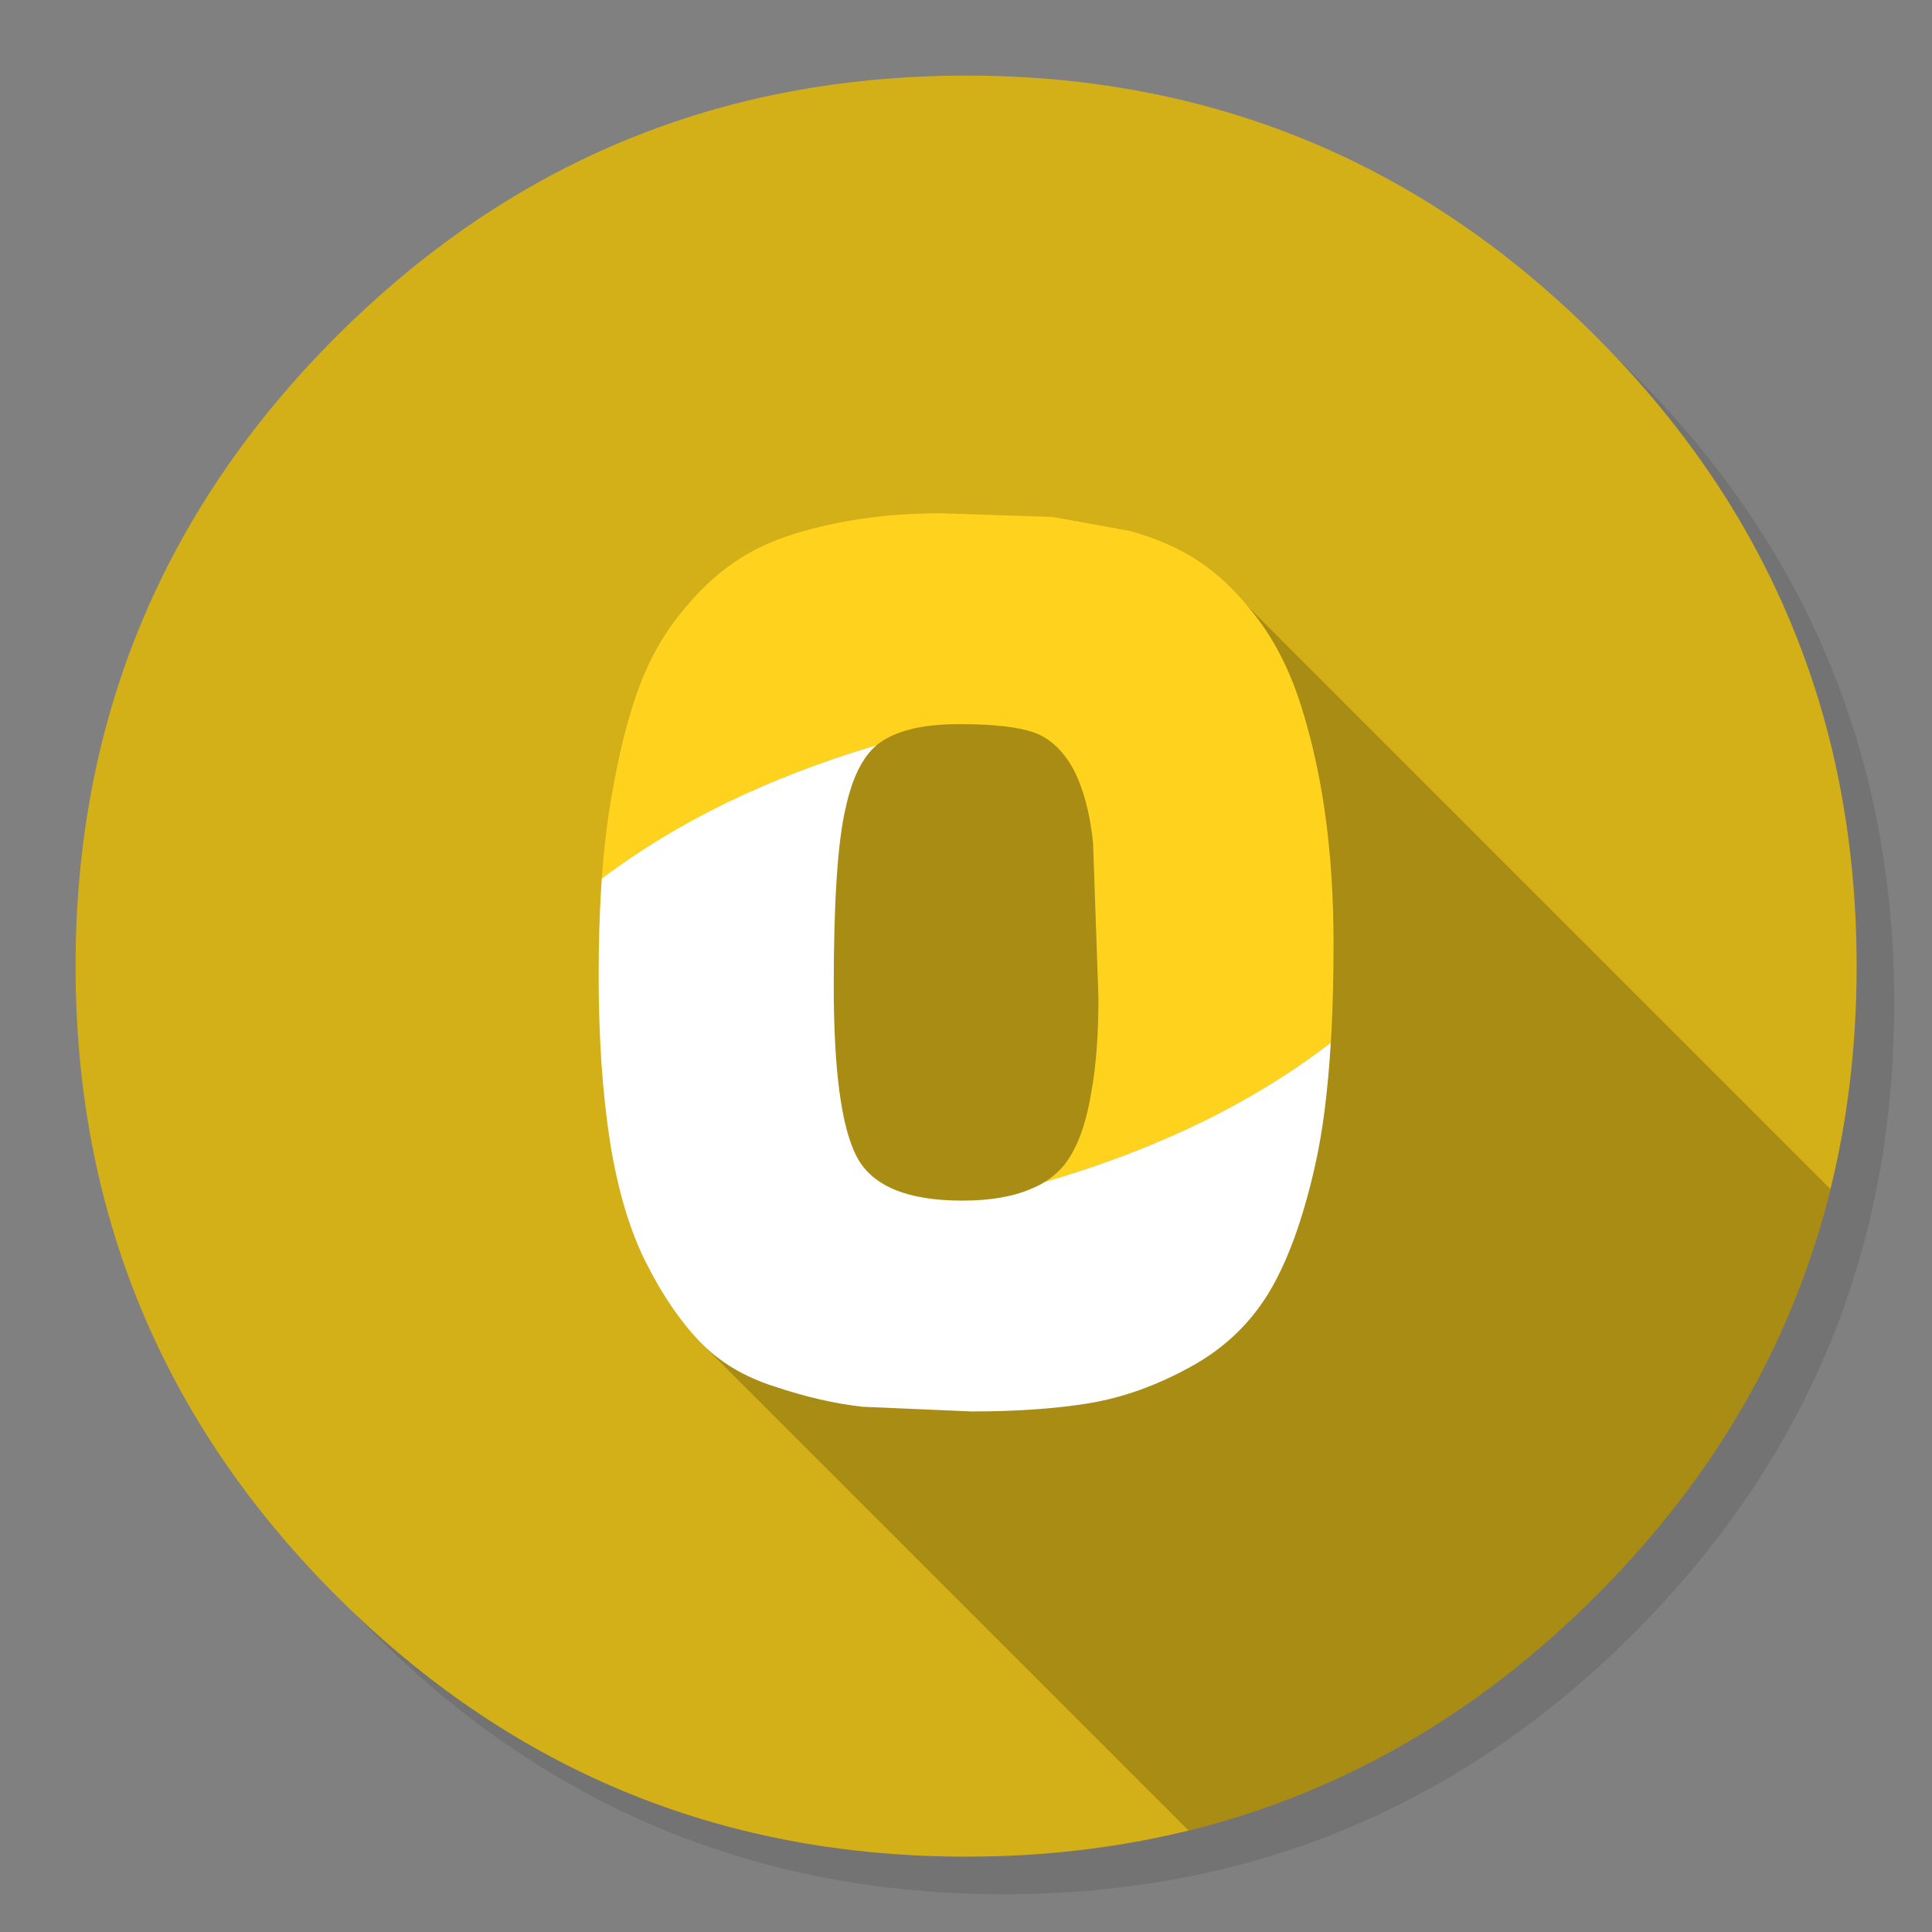 <?xml version="1.0" encoding="utf-8"?>
<!-- Generator: flash2svg, http://dissentgraphics.com/tools/flash2svg -->
<svg xmlns:xlink="http://www.w3.org/1999/xlink" id="Ms-Outlook" image-rendering="optimizeSpeed" baseProfile="basic" version="1.1" style="background-color:#ffffff" x="0px" y="0px" width="1024px" height="1024px" viewBox="0 0 1024 1024" enable-background="new 0 0 1024 1024" xmlns="http://www.w3.org/2000/svg">
  <rect x="0" y="0" width="1024" height="1024" fill="#808080" stroke="none"/>
  <defs transform="matrix(1 0 0 1 0 0) "/>
  <g id="shadow">
    <g id="shape">
      <path id="path" fill="#000000" fill-opacity="0.098" d="M969.65,351.3 Q961.05,330.45 950.25,310.45 C946.2,302.9 941.9,295.4 937.35,288.05 917.8,256.35 893.95,226.4 865.8,198.25 773.65,106.1 662.35,60 532,60 401.65,60 290.4,106.1 198.25,198.25 106.1,290.4 60,401.65 60,532 60,662.35 106.1,773.65 198.25,865.8 290.4,957.95 401.65,1004 532,1004 662.35,1004 773.65,957.95 865.8,865.8 916.55,815 953.35,758.4 976.15,696.05 994.7,645.2 1004,590.55 1004,532 1004,487.1 998.55,444.45 987.6,404.05 986.35,399.5 985.05,394.95 983.7,390.45 979.6,377.15 974.9,364.1 969.65,351.3z"/>
    </g>
  </g>
  <g id="circle">
    <g id="shape2">
      <path id="path1" fill="#D3AF18" fill-opacity="1" d="M969.75,392.05 C968.65,387.7 967.4,383.05 966.1,378.45 963.6,369.7 960.75,360.85 957.65,352.1 951.2,333.85 943.5,316.05 934.5,298.45 930.7,291.05 926.55,283.5 922.2,276.05 901.9,241.55 876.4,208.85 845.85,178.3 773.25,105.7 688.7,61.65 592.2,46.25 575.95,43.65 559.4,41.85 542.15,40.9 532.45,40.35 522.3,40.05 512.05,40.05 502.7,40.05 493.45,40.3 484.15,40.8 365.8,46.9 263.85,92.75 178.3,178.3 Q40.05,316.55 40.05,512.05 C40.05,642.4 86.15,753.7 178.3,845.85 263.85,931.35 365.8,977.2 484.15,983.35 484.3,983.35 484.4,983.35 484.55,983.35 487.95,983.55 491.3,983.7 494.15,983.75 499.5,983.95 504.3,984.05 509.05,984.05 510.25,984.05 511.15,984.05 512.05,984.05 522.35,984.05 532.55,983.75 542.15,983.25 544.65,983.1 546.9,982.95 549.1,982.8 569.3,981.35 589,978.75 607.8,975.1 615.75,973.55 623.6,971.8 631.2,969.95 632.15,969.7 633.1,969.45 633.85,969.3 713.7,948.65 784.1,907.6 845.85,845.85 894.45,797.25 930.25,743.35 953.2,684.05 959.85,666.9 965.45,649.25 970,631.05 977.95,599.05 982.55,565.55 983.75,530.55 983.95,524.5 984.05,518.3 984.05,512.05 984.05,511.4 984.05,510.7 984.05,510.05 984.05,509.7 984.05,509.4 984.05,509.05 984,501.85 983.8,494.75 983.5,487.45 982,454.7 977.45,422.9 969.75,392.05z"/>
    </g>
  </g>
  <g id="ico-shadow">
    <g id="shape4">
      <path id="path2" fill="#000000" fill-opacity="0.2" d="M970,631.05 C970.05,630.75 970.1,630.5 970.2,630.25 L970.175,630.225 L660.05,320.1 400.775,386 372.85,713.05 630.025,970.225 L630.05,970.25 C630.4,970.15 630.8,970.05 631.2,969.95 632.15,969.7 633.1,969.45 633.85,969.3 713.7,948.65 784.1,907.6 845.85,845.85 894.45,797.25 930.25,743.35 953.2,684.05 Q963.215,658.211 969.975,631.025"/>
    </g>
  </g>
  <g id="Calque.__201">
    <g id="shape6">
      <path id="path3" fill="#FFD31D" fill-opacity="1" d="M687.95,369.05 Q679.2,343.95 665.1,326 C655.65,313.85 645.9,304.45 635.85,297.8 625.6,290.85 613.35,285.45 599.2,281.5 L558.05,274 498.7,272.05 C472.35,272.05 448.1,275.2 425.9,281.5 411.7,285.45 399.55,290.85 389.5,297.8 379.45,304.45 369.65,313.85 360,326 350.4,337.95 342.7,352.4 336.85,369.35 331.15,386.3 326.4,406.9 322.65,431.15 321.1,441.8 319.85,453.3 318.95,465.7 359.2,435.35 407.75,411.8 464.65,394.95 465.7,394.05 466.8,393.25 467.95,392.55 477.15,386.7 490.65,383.8 508.5,383.8 526.25,383.8 539.4,385.25 547.95,388.2 556.6,391.3 563.6,397.9 569.05,407.95 574.25,418 577.7,430.95 579.35,446.8 L582.2,529.05 C582.2,548.55 580.95,565.2 578.4,579 576.15,592.8 572.6,603.8 567.8,611.95 564.75,617.35 560.6,621.85 555.35,625.4 554.8,625.75 554.3,626.1 553.75,626.45 613.25,609.2 663.8,584.6 705.35,552.65 705.5,550.75 705.6,548.85 705.7,546.95 706.45,532.5 706.8,516.8 706.8,499.9 706.8,474.8 705.25,451.35 702.1,429.6 698.95,407.85 694.2,387.65 687.95,369.05z"/>
      <path id="path4" fill="#FFFFFF" fill-opacity="1" d="M672,686 C682.25,669.25 690.6,646.45 697.05,617.6 701.05,599.95 703.8,578.3 705.35,552.65 663.8,584.6 613.25,609.2 553.75,626.45 551.5,627.85 549.05,629.1 546.4,630.15 536.8,634.3 524.7,636.35 510.05,636.35 480.95,636.35 462.3,628.65 454.15,613.2 446,597.75 441.9,567.5 441.9,522.5 441.9,477.5 444,446 448.25,428.05 451.7,412.3 457.15,401.25 464.65,394.95 407.75,411.8 359.2,435.35 318.95,465.7 318.8,467.45 318.7,469.25 318.6,471.05 317.75,485.2 317.3,500.45 317.3,516.8 317.3,549.9 319.3,579.4 323.35,605.35 327.5,631.1 333.85,652.4 342.45,669.3 351,686.25 360.4,700.1 370.65,710.8 380.9,721.65 394.2,729.7 410.55,734.9 426.85,740.35 442.35,743.95 457,745.6 L515,748.1 C538.65,748.1 559.4,746.65 577.2,743.75 594.95,740.8 612.65,734.5 630.2,724.9 647.75,715.5 661.7,702.55 672,686z"/>
    </g>
  </g>
</svg>